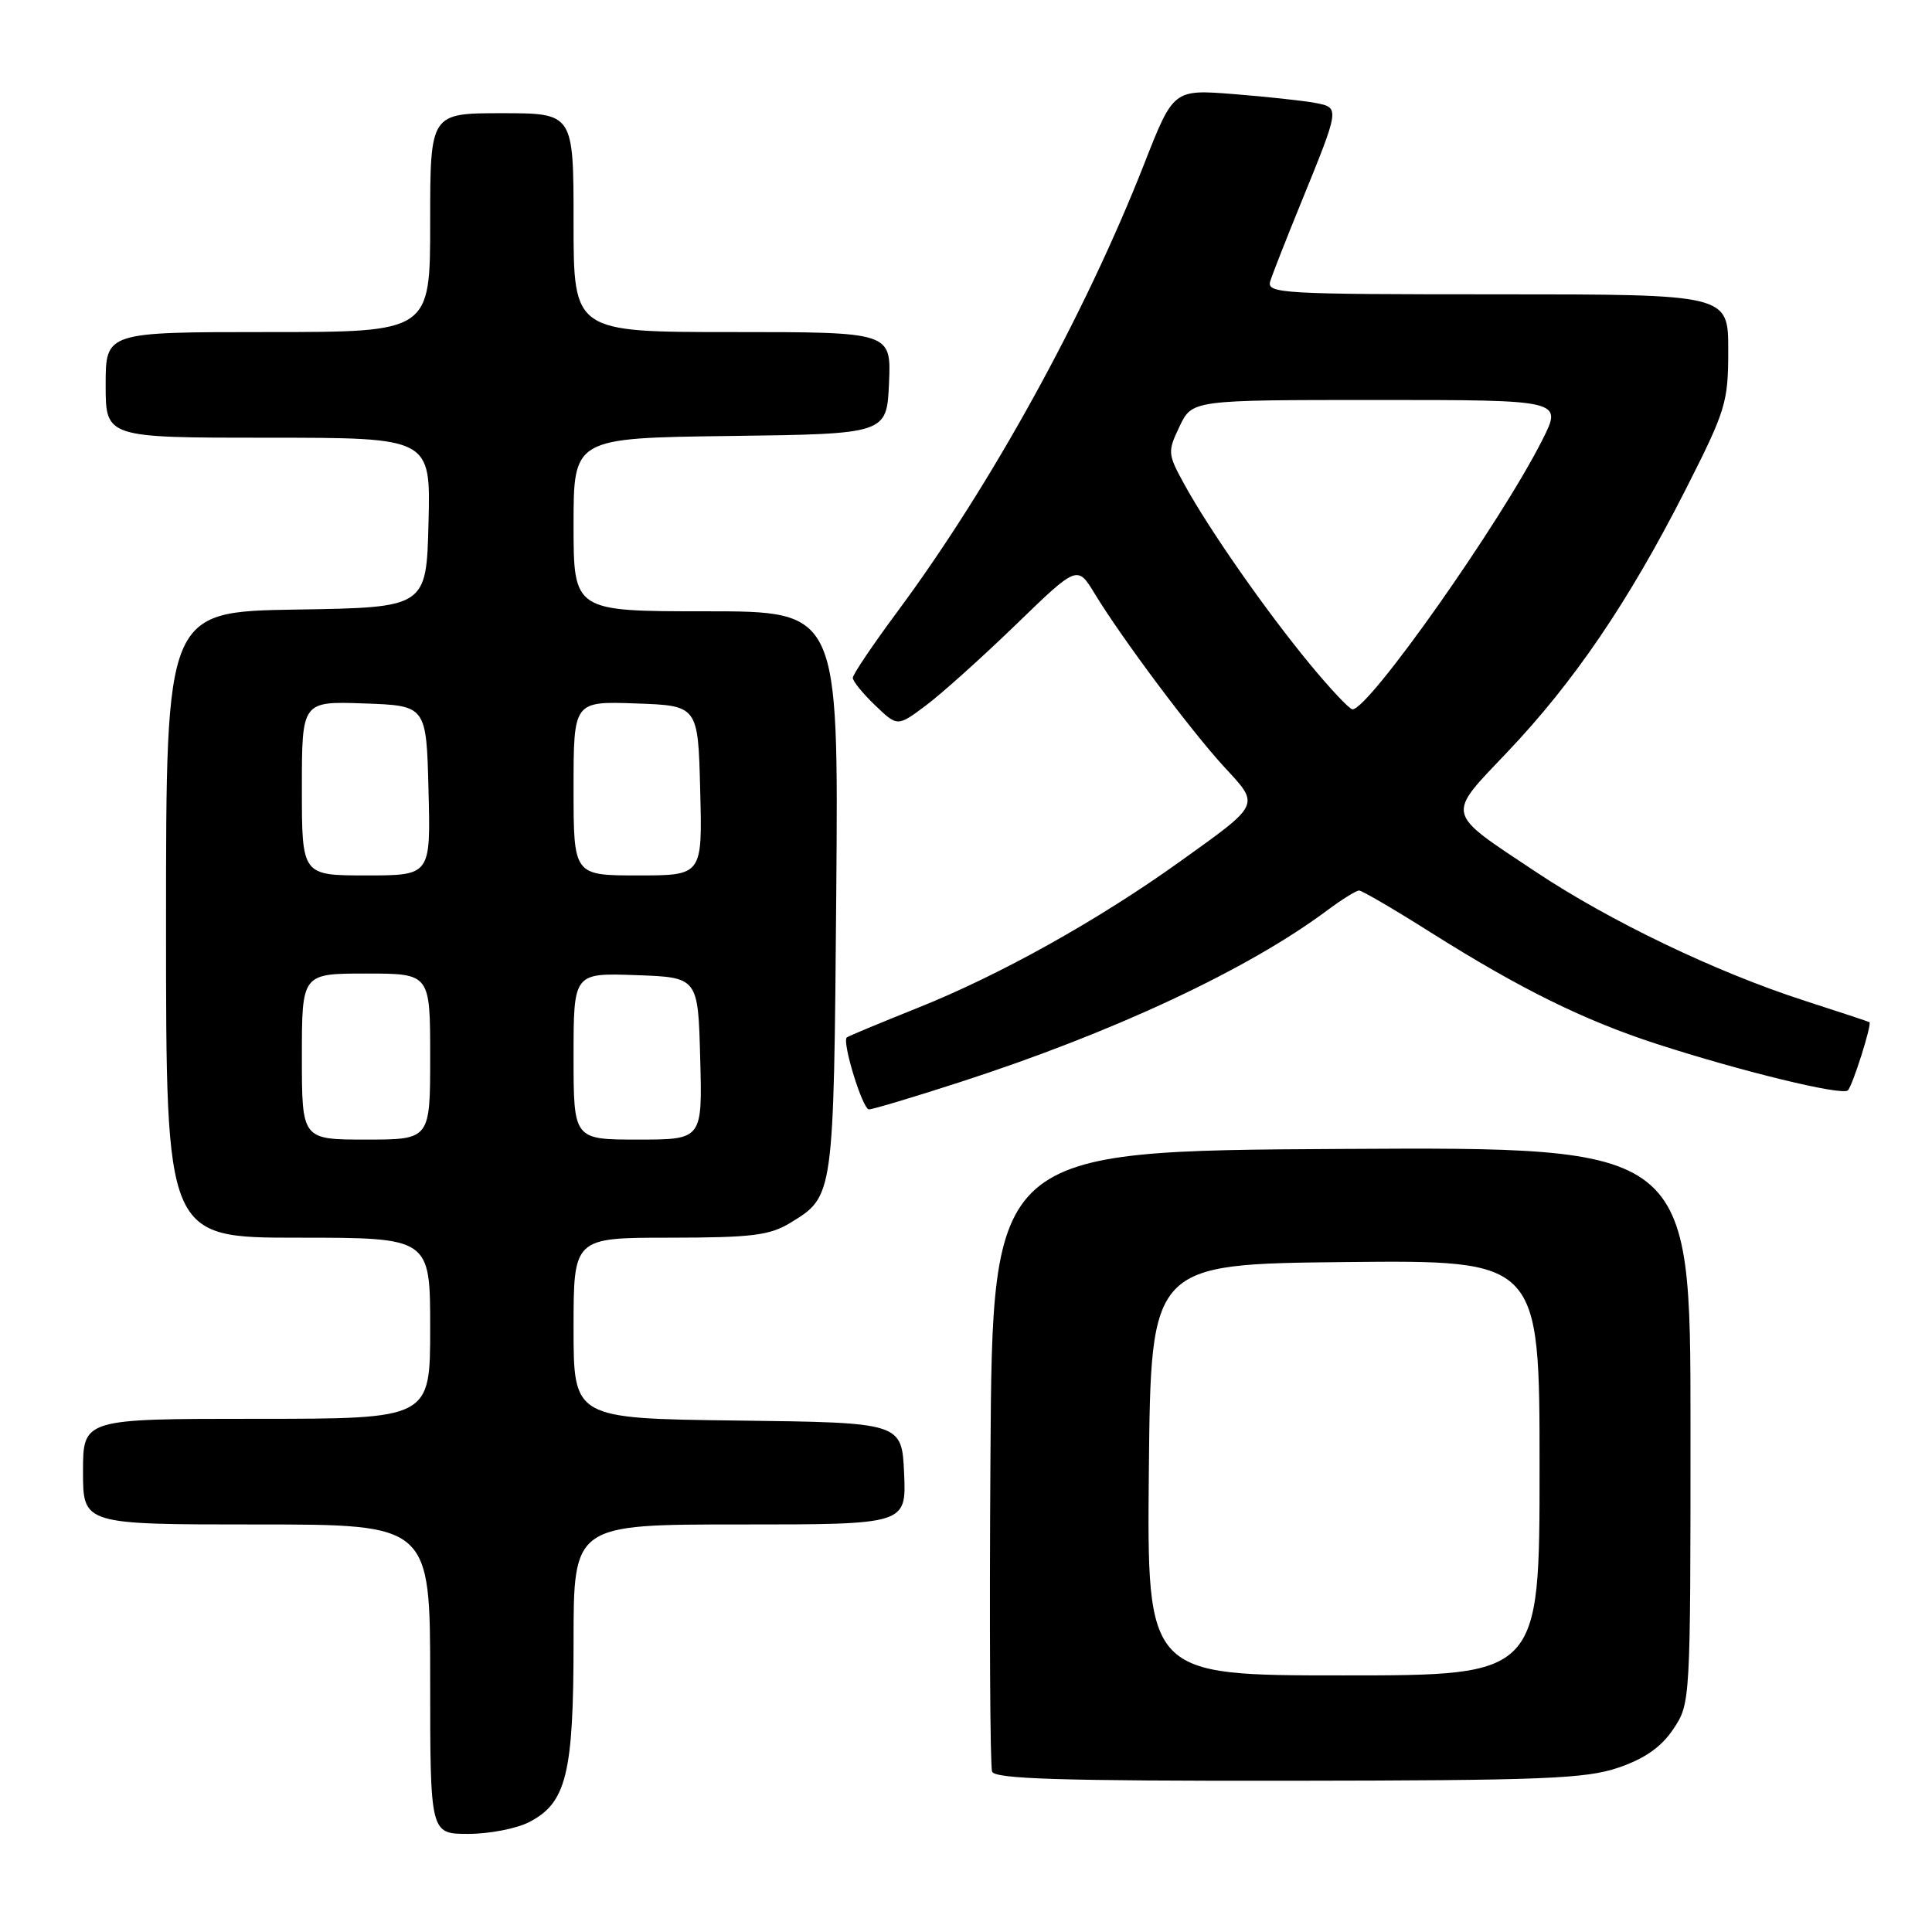 <?xml version="1.0" encoding="UTF-8" standalone="no"?>
<!DOCTYPE svg PUBLIC "-//W3C//DTD SVG 1.1//EN" "http://www.w3.org/Graphics/SVG/1.1/DTD/svg11.dtd" >
<svg xmlns="http://www.w3.org/2000/svg" xmlns:xlink="http://www.w3.org/1999/xlink" version="1.1" viewBox="0 0 256 256">
 <g >
 <path fill="currentColor"
d=" M 70.13 241.43 C 75.05 238.89 76.00 235.03 76.00 217.53 C 76.00 202.00 76.00 202.00 98.05 202.00 C 120.09 202.00 120.09 202.00 119.80 195.25 C 119.50 188.50 119.50 188.50 97.75 188.23 C 76.00 187.96 76.00 187.96 76.00 175.98 C 76.00 164.00 76.00 164.00 88.75 164.00 C 99.61 163.99 101.97 163.70 104.69 162.05 C 110.51 158.50 110.47 158.77 110.81 118.25 C 111.11 81.00 111.11 81.00 93.56 81.00 C 76.00 81.00 76.00 81.00 76.00 69.52 C 76.00 58.04 76.00 58.04 96.75 57.77 C 117.50 57.50 117.50 57.50 117.80 50.75 C 118.09 44.00 118.09 44.00 97.05 44.00 C 76.00 44.00 76.00 44.00 76.00 29.50 C 76.00 15.00 76.00 15.00 66.50 15.00 C 57.00 15.00 57.00 15.00 57.00 29.50 C 57.00 44.00 57.00 44.00 35.50 44.00 C 14.00 44.00 14.00 44.00 14.00 51.00 C 14.00 58.00 14.00 58.00 35.53 58.00 C 57.07 58.00 57.07 58.00 56.78 69.25 C 56.50 80.50 56.50 80.50 39.25 80.77 C 22.00 81.05 22.00 81.05 22.00 122.52 C 22.00 164.00 22.00 164.00 39.50 164.00 C 57.00 164.00 57.00 164.00 57.00 176.00 C 57.00 188.00 57.00 188.00 34.00 188.00 C 11.00 188.00 11.00 188.00 11.00 195.00 C 11.00 202.00 11.00 202.00 34.00 202.00 C 57.00 202.00 57.00 202.00 57.00 222.50 C 57.00 243.00 57.00 243.00 62.05 243.00 C 64.83 243.00 68.46 242.30 70.13 241.43 Z  M 214.48 234.21 C 217.97 233.01 220.13 231.49 221.73 229.10 C 223.99 225.72 224.00 225.52 224.00 188.84 C 224.00 151.98 224.00 151.98 177.75 152.24 C 131.50 152.50 131.50 152.50 131.24 193.00 C 131.09 215.27 131.19 234.06 131.46 234.75 C 131.83 235.72 140.56 235.99 170.72 235.96 C 204.59 235.92 210.13 235.70 214.48 234.21 Z  M 127.13 143.41 C 147.52 136.82 165.39 128.46 175.94 120.57 C 177.84 119.16 179.70 118.00 180.09 118.00 C 180.47 118.00 184.77 120.51 189.64 123.59 C 201.46 131.04 209.85 135.18 219.50 138.32 C 230.73 141.96 244.12 145.22 244.85 144.48 C 245.49 143.84 248.07 135.68 247.71 135.44 C 247.59 135.37 243.68 134.07 239.00 132.56 C 227.37 128.80 213.32 122.06 203.51 115.53 C 191.38 107.46 191.56 108.25 199.78 99.60 C 208.58 90.33 215.79 79.72 223.22 65.13 C 228.71 54.32 229.00 53.38 229.00 46.38 C 229.00 39.00 229.00 39.00 198.38 39.00 C 169.68 39.00 167.80 38.89 168.32 37.25 C 168.62 36.29 170.43 31.68 172.34 27.00 C 177.56 14.20 177.55 14.27 174.29 13.64 C 172.76 13.35 167.90 12.82 163.50 12.47 C 155.49 11.84 155.49 11.84 151.63 21.67 C 143.76 41.73 131.31 64.31 118.96 80.98 C 115.68 85.40 113.00 89.37 113.00 89.82 C 113.00 90.26 114.33 91.90 115.96 93.46 C 118.92 96.30 118.92 96.30 122.71 93.46 C 124.79 91.90 130.16 87.08 134.63 82.75 C 142.76 74.88 142.76 74.88 145.07 78.69 C 148.67 84.61 157.82 96.85 162.24 101.65 C 166.97 106.77 167.13 106.44 156.28 114.21 C 145.46 121.96 132.48 129.20 121.67 133.52 C 116.63 135.54 112.37 137.31 112.20 137.47 C 111.56 138.10 114.30 147.00 115.14 147.00 C 115.63 147.00 121.03 145.39 127.13 143.41 Z  M 40.00 140.00 C 40.00 129.00 40.00 129.00 48.50 129.00 C 57.00 129.00 57.00 129.00 57.00 140.00 C 57.00 151.00 57.00 151.00 48.50 151.00 C 40.00 151.00 40.00 151.00 40.00 140.00 Z  M 76.00 139.96 C 76.00 128.92 76.00 128.92 84.25 129.21 C 92.50 129.50 92.50 129.50 92.78 140.25 C 93.07 151.00 93.07 151.00 84.53 151.00 C 76.00 151.00 76.00 151.00 76.00 139.96 Z  M 40.00 104.46 C 40.00 92.92 40.00 92.92 48.25 93.21 C 56.50 93.50 56.50 93.50 56.78 104.75 C 57.07 116.00 57.07 116.00 48.53 116.00 C 40.00 116.00 40.00 116.00 40.00 104.46 Z  M 76.00 104.46 C 76.00 92.92 76.00 92.92 84.25 93.21 C 92.50 93.50 92.50 93.50 92.78 104.75 C 93.07 116.00 93.07 116.00 84.53 116.00 C 76.00 116.00 76.00 116.00 76.00 104.46 Z  M 152.23 194.75 C 152.50 167.50 152.50 167.50 178.25 167.23 C 204.00 166.97 204.00 166.97 204.00 194.48 C 204.00 222.00 204.00 222.00 177.98 222.00 C 151.97 222.00 151.97 222.00 152.23 194.75 Z  M 173.50 87.92 C 167.67 80.84 160.31 70.30 156.97 64.25 C 154.71 60.14 154.69 59.88 156.30 56.50 C 157.97 53.00 157.97 53.00 182.50 53.00 C 207.03 53.00 207.03 53.00 204.39 58.25 C 198.92 69.13 181.39 94.01 179.21 93.99 C 178.82 93.99 176.25 91.26 173.50 87.92 Z "/>
</g>
</svg>